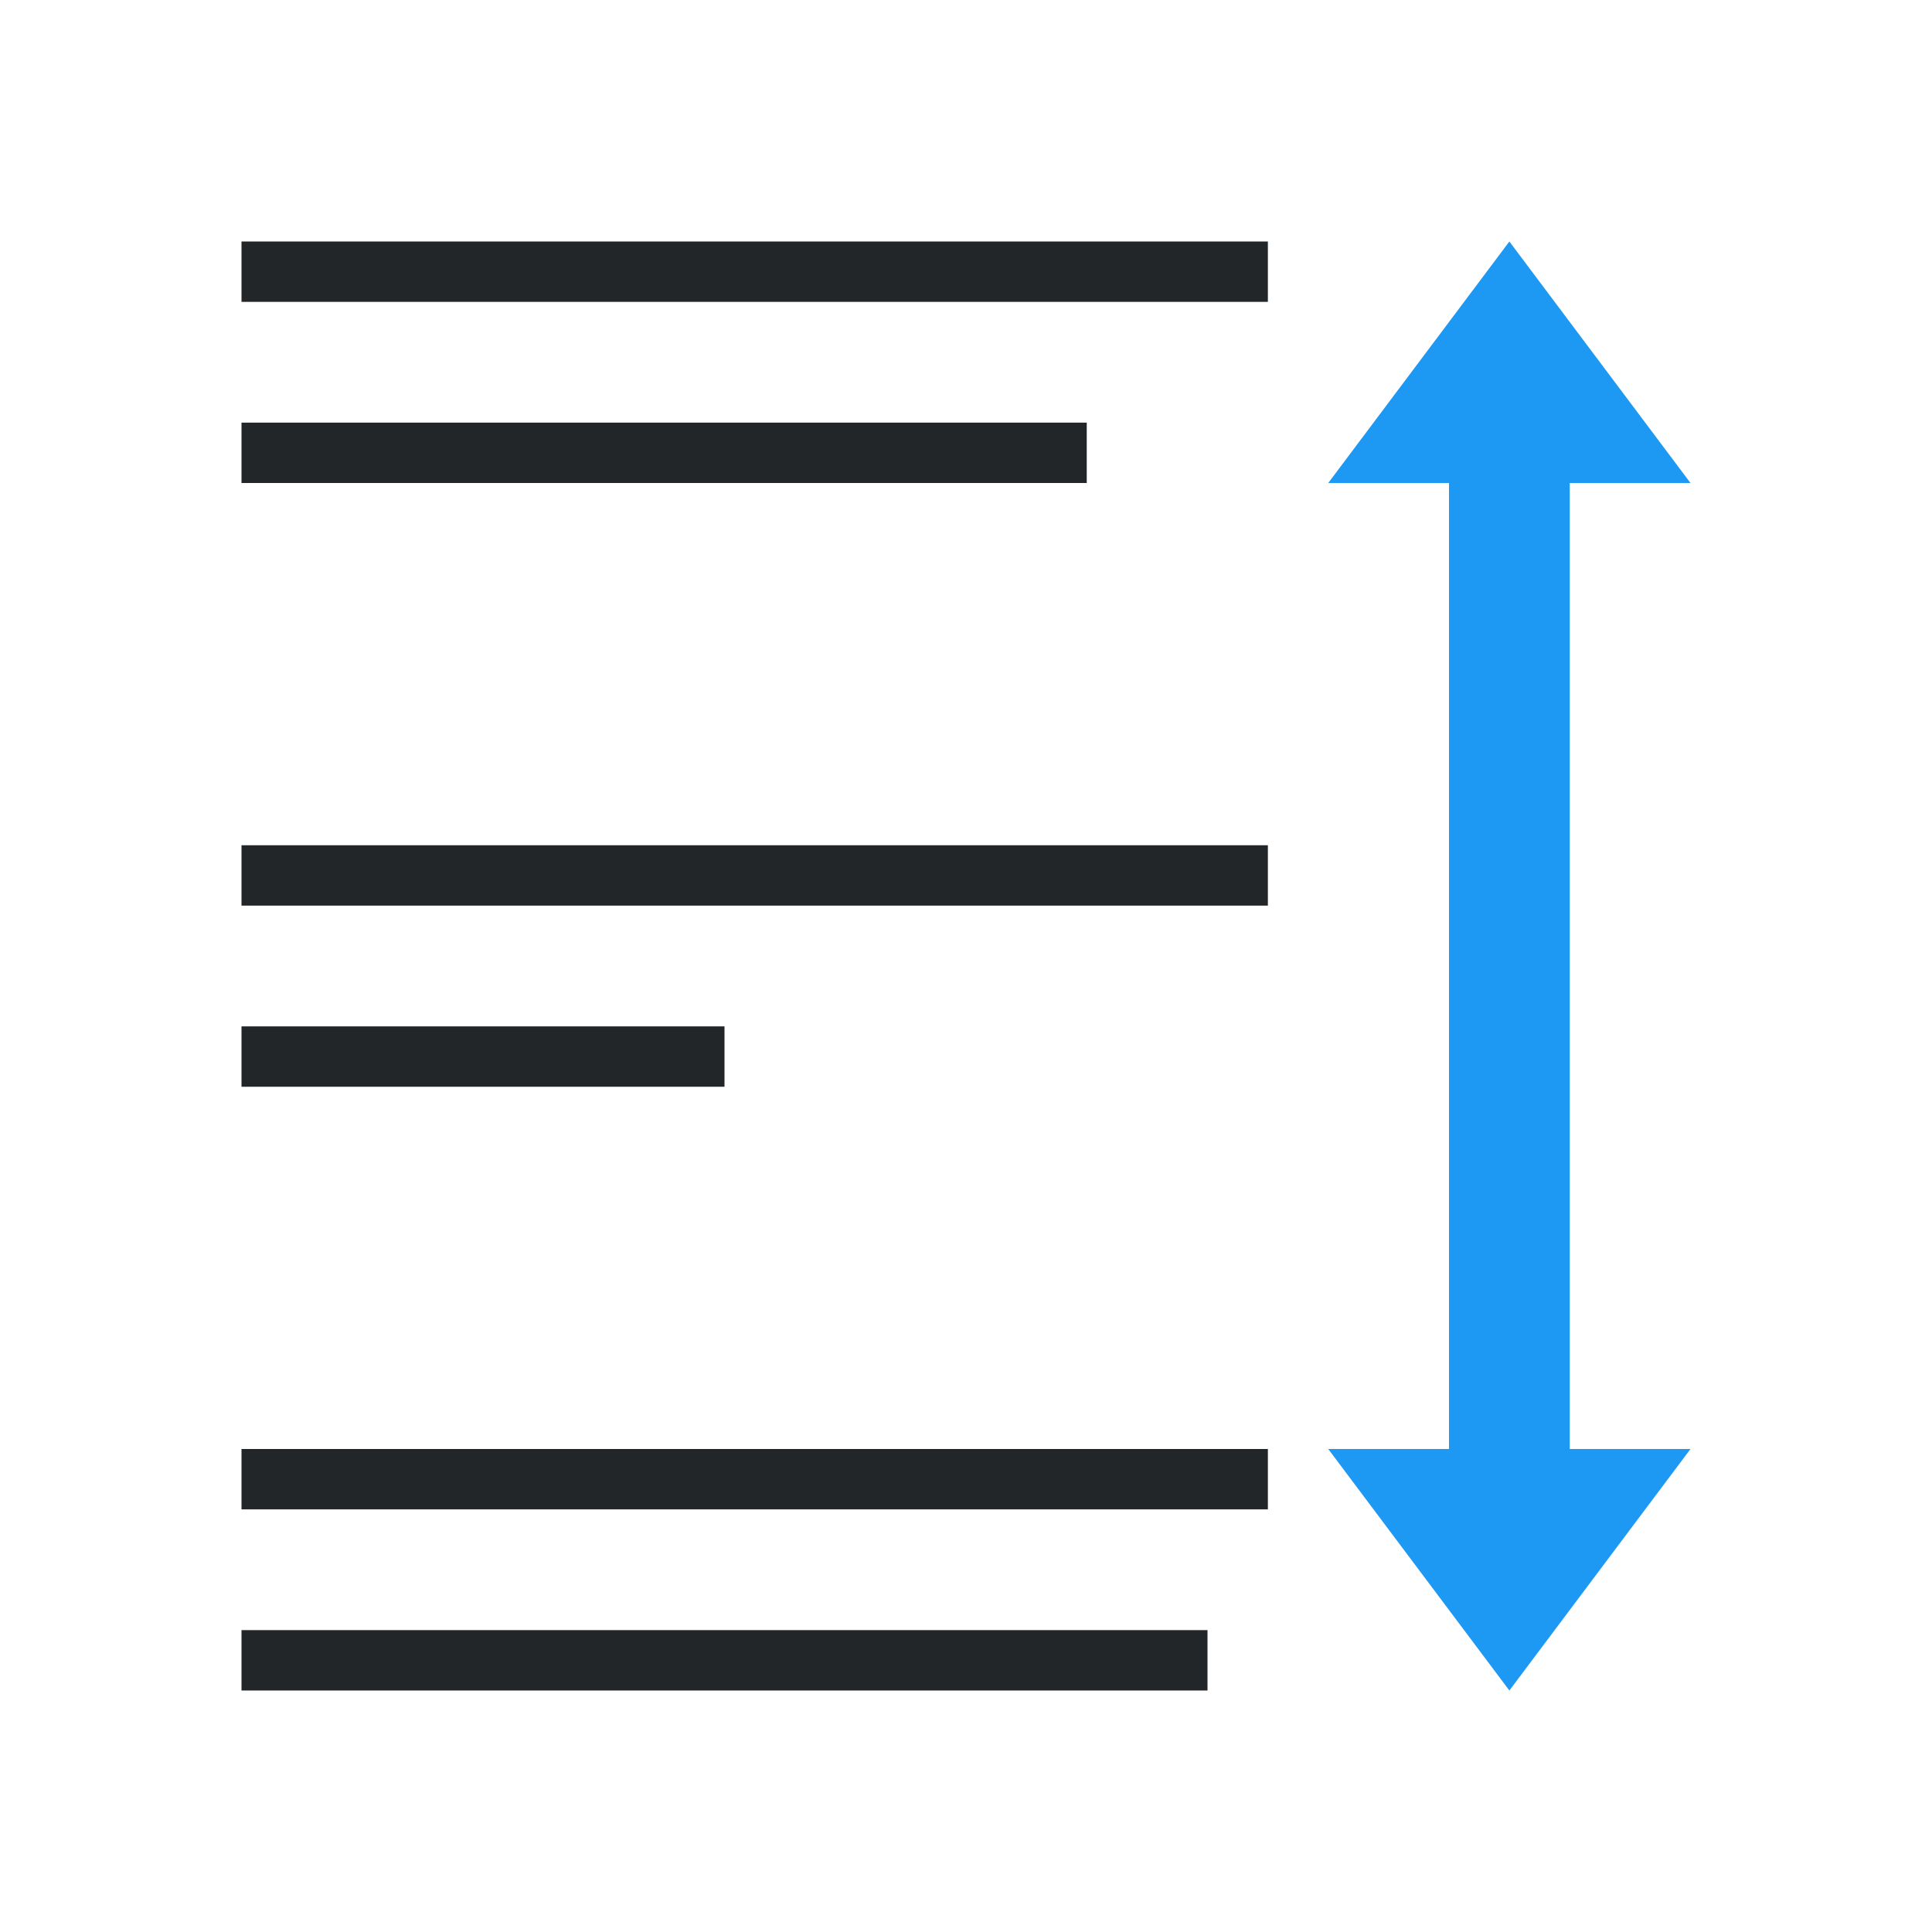 <svg viewBox="0 0 32 32" xmlns="http://www.w3.org/2000/svg"><path d="m25 4-3 4h2v15 1h-2l3 4 3-4h-2v-1-15h2z" fill="#1d99f3"/><path d="m4 4v1h17v-1zm0 3v1h14v-1zm0 7v1h17v-1zm0 3v1h8v-1zm0 7v1h17v-1zm0 3v1h16v-1z" fill="#232629"/></svg>